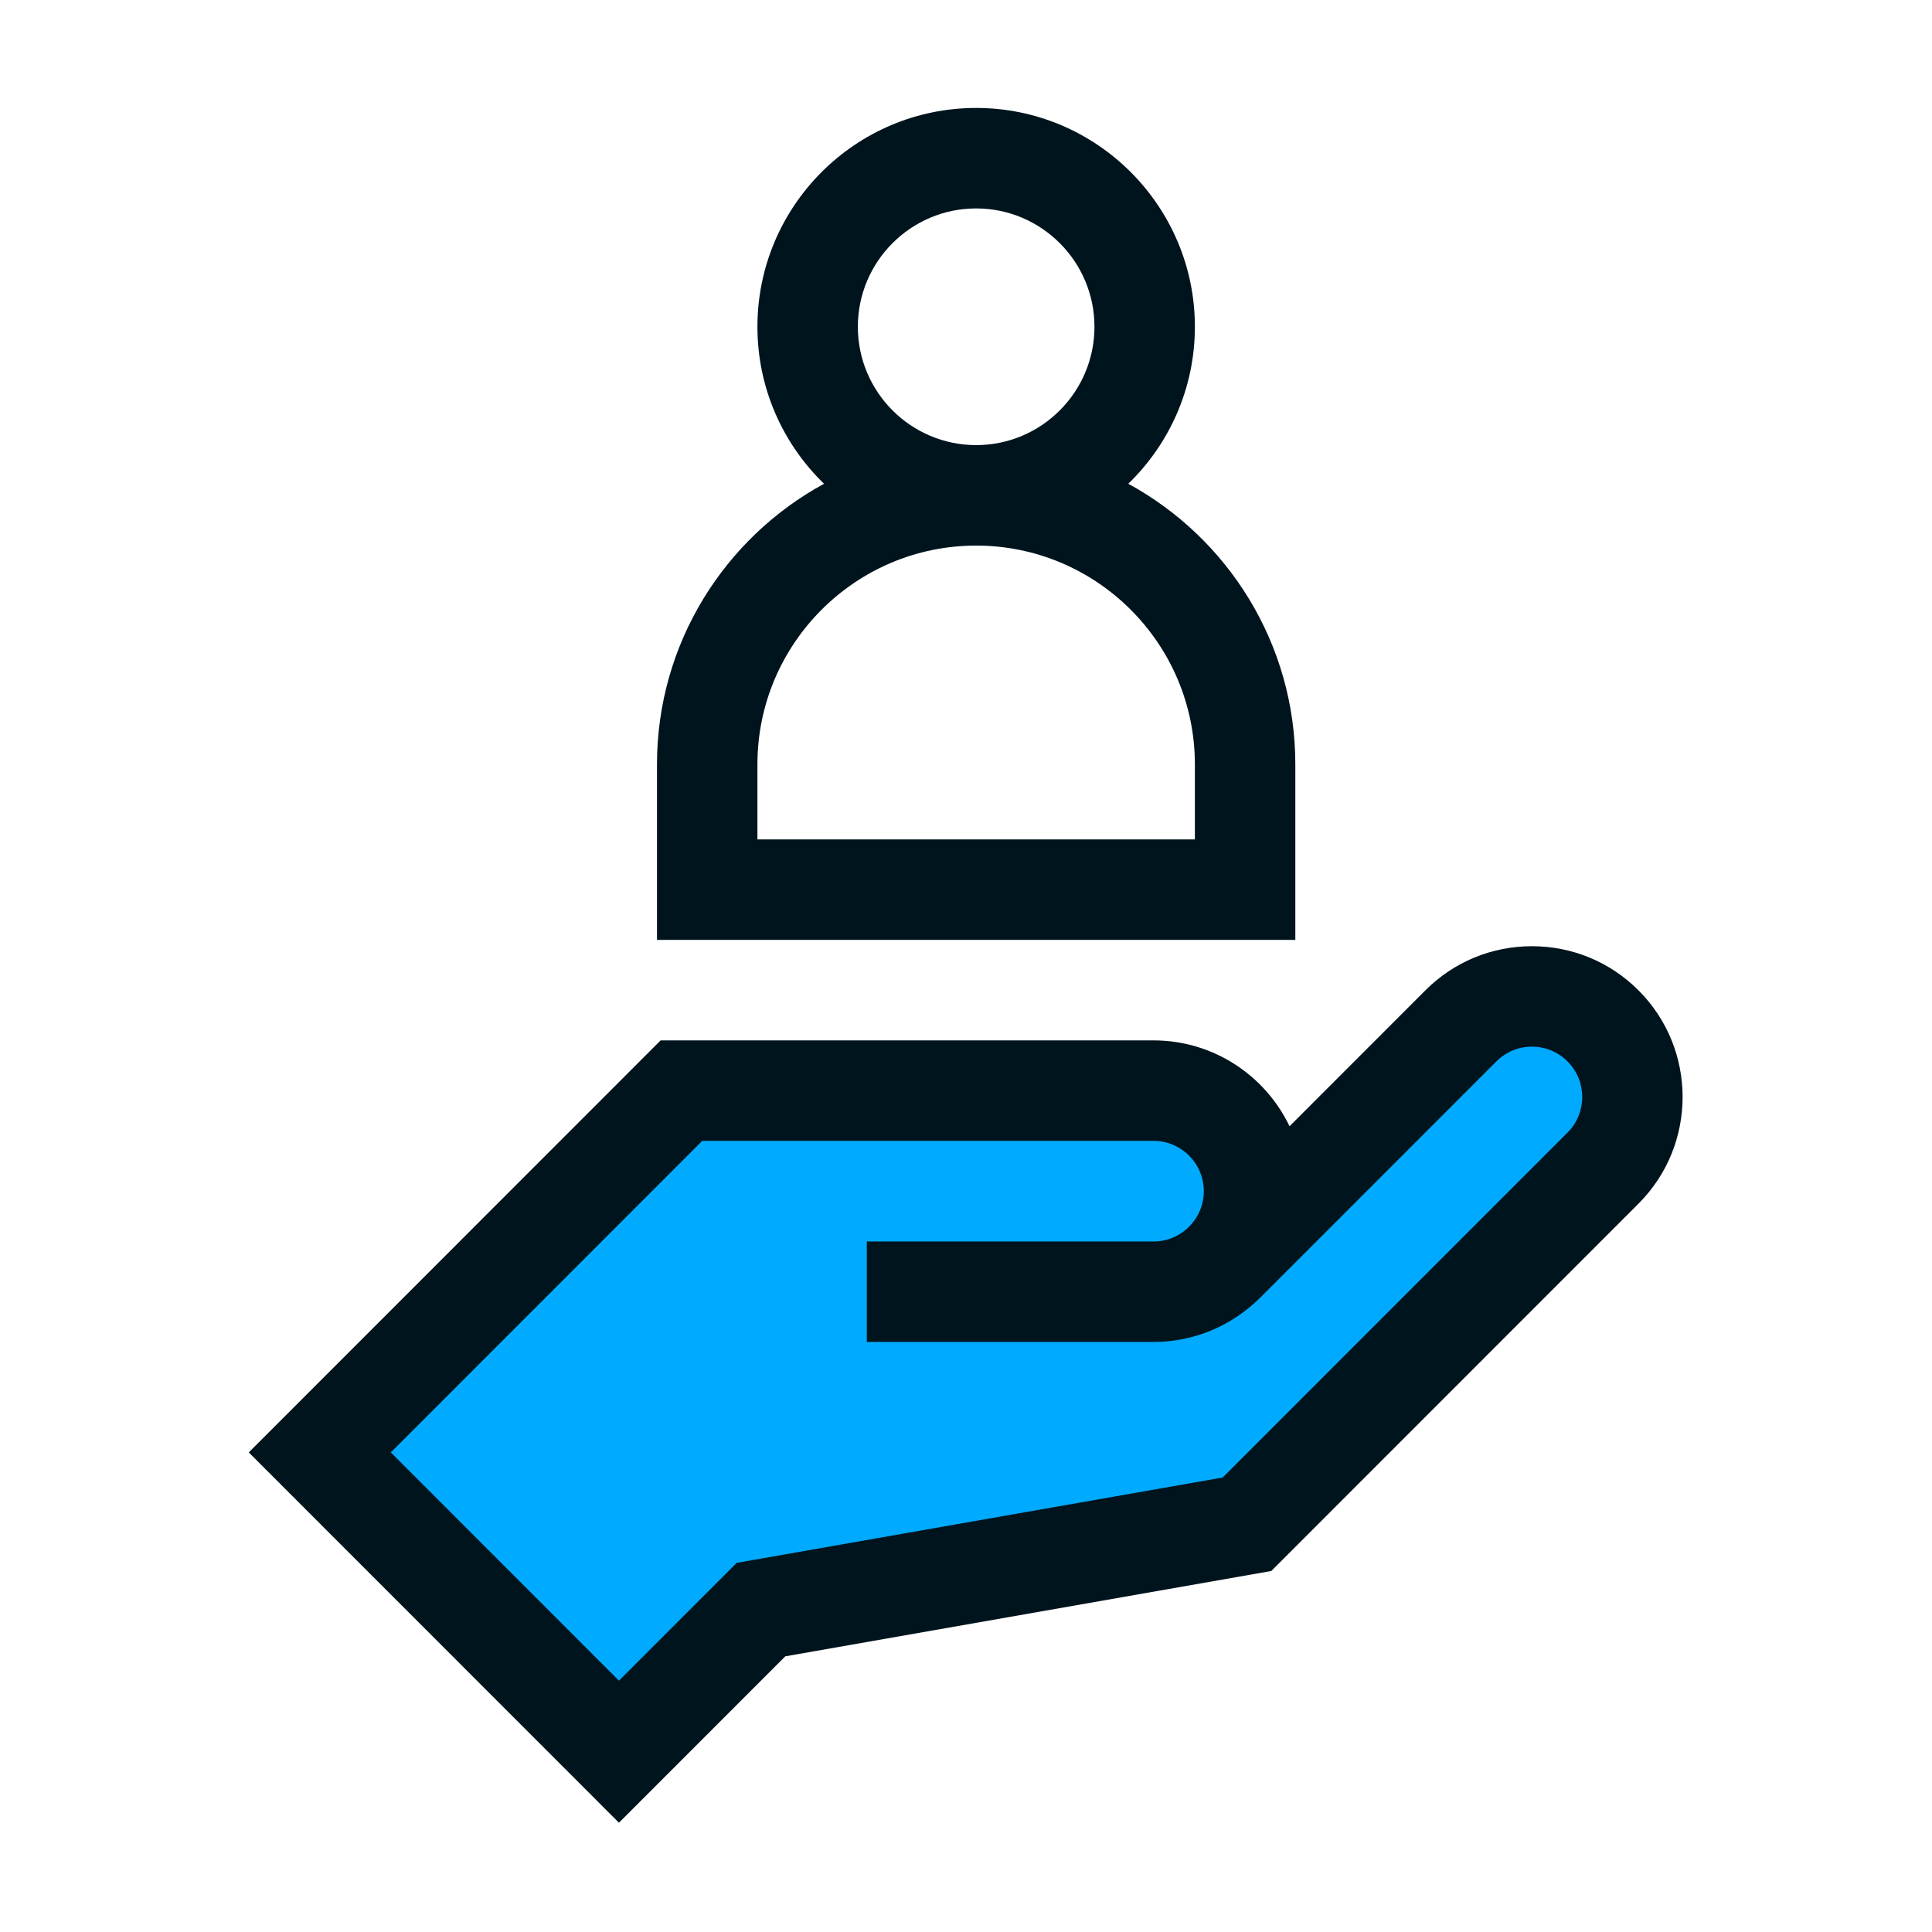 <svg
  xmlns="http://www.w3.org/2000/svg"
  xmlns:xlink="http://www.w3.org/1999/xlink"
  width="500"
  zoomAndPan="magnify"
  viewBox="0 0 375 375"
  height="500"
  preserveAspectRatio="xMidYMid meet"
  version="1.0"
>
  <path
    fill="#00abff"
    d="M 62.91 281.938 L 132.5 212.332 L 223.875 212.332 C 234.312 212.332 242.805 220.824 242.805 231.258 C 242.805 241.645 234.312 250.105 223.875 250.105 L 177.43 250.105 L 177.43 251.383 L 223.875 251.383 C 229.277 251.383 234.348 249.281 238.16 245.461 L 283.969 199.559 C 287.516 195.996 292.277 194.039 297.387 194.039 C 302.434 194.039 307.168 195.996 310.715 199.559 C 314.324 203.156 316.297 207.965 316.27 213.062 C 316.238 218.129 314.234 222.852 310.629 226.371 L 241.742 295.293 L 147.473 311.84 L 120.203 339.121 Z M 62.91 281.938 "
    fill-opacity="1"
    fill-rule="nonzero"
  />
  <path
    fill="#00abff"
    d="M 304.234 219.812 L 237.305 286.762 L 143.039 303.316 L 120.184 326.184 L 75.84 281.914 L 136.277 221.461 L 223.867 221.461 C 229.262 221.461 233.648 225.852 233.648 231.246 C 233.648 236.551 229.262 240.941 223.867 240.941 L 168.277 240.941 L 168.277 260.516 L 223.867 260.516 C 232.004 260.516 239.32 257.219 244.621 251.914 L 290.43 206.004 C 292.258 204.172 294.727 203.168 297.375 203.168 C 299.938 203.168 302.406 204.172 304.234 206.004 C 308.078 209.844 308.078 216.059 304.234 219.812 Z M 304.234 219.812 "
    fill-opacity="1"
    fill-rule="nonzero"
  />
  <path
    fill="#00141e"
    d="M 318.035 192.23 C 312.512 186.703 305.164 183.66 297.348 183.66 C 289.531 183.66 282.188 186.703 276.66 192.23 L 250.297 218.605 C 245.582 208.754 235.52 201.938 223.891 201.938 L 128.23 201.938 L 48.285 281.91 L 120.137 353.789 L 152.426 321.492 L 246.754 304.93 L 318.035 233.625 C 329.445 222.211 329.445 203.645 318.035 192.23 Z M 304.254 219.836 L 237.32 286.785 L 142.992 303.348 L 120.137 326.211 L 75.855 281.91 L 136.305 221.438 L 223.891 221.438 C 229.273 221.438 233.656 225.82 233.656 231.207 C 233.656 236.59 229.273 240.973 223.891 240.973 L 168.246 240.973 L 168.246 260.473 L 223.891 260.473 C 231.965 260.473 239.281 257.188 244.582 251.883 L 244.59 251.891 L 290.445 206.02 C 292.289 204.176 294.738 203.16 297.348 203.16 C 299.957 203.16 302.406 204.176 304.254 206.02 C 308.059 209.828 308.059 216.027 304.254 219.836 Z M 304.254 219.836 "
    fill-opacity="1"
    fill-rule="nonzero"
  />
  <path
    fill="#00141e"
    d="M 251.422 148.367 C 251.422 124.883 238.297 104.41 219 93.898 C 226.965 86.176 231.926 75.371 231.926 63.426 C 231.926 40.008 212.879 20.953 189.473 20.953 C 166.062 20.953 147.016 40.008 147.016 63.426 C 147.016 75.371 151.977 86.176 159.941 93.898 C 140.645 104.41 127.52 124.883 127.52 148.367 L 127.52 182.43 L 251.422 182.43 Z M 166.508 63.426 C 166.508 50.762 176.809 40.457 189.473 40.457 C 202.129 40.457 212.434 50.762 212.434 63.426 C 212.434 76.09 202.129 86.395 189.473 86.395 C 176.809 86.395 166.508 76.09 166.508 63.426 Z M 231.926 162.926 L 147.016 162.926 L 147.016 148.367 C 147.016 124.949 166.062 105.898 189.473 105.898 C 212.879 105.898 231.926 124.949 231.926 148.367 Z M 231.926 162.926 "
    fill-opacity="1"
    fill-rule="nonzero"
  />
</svg>
